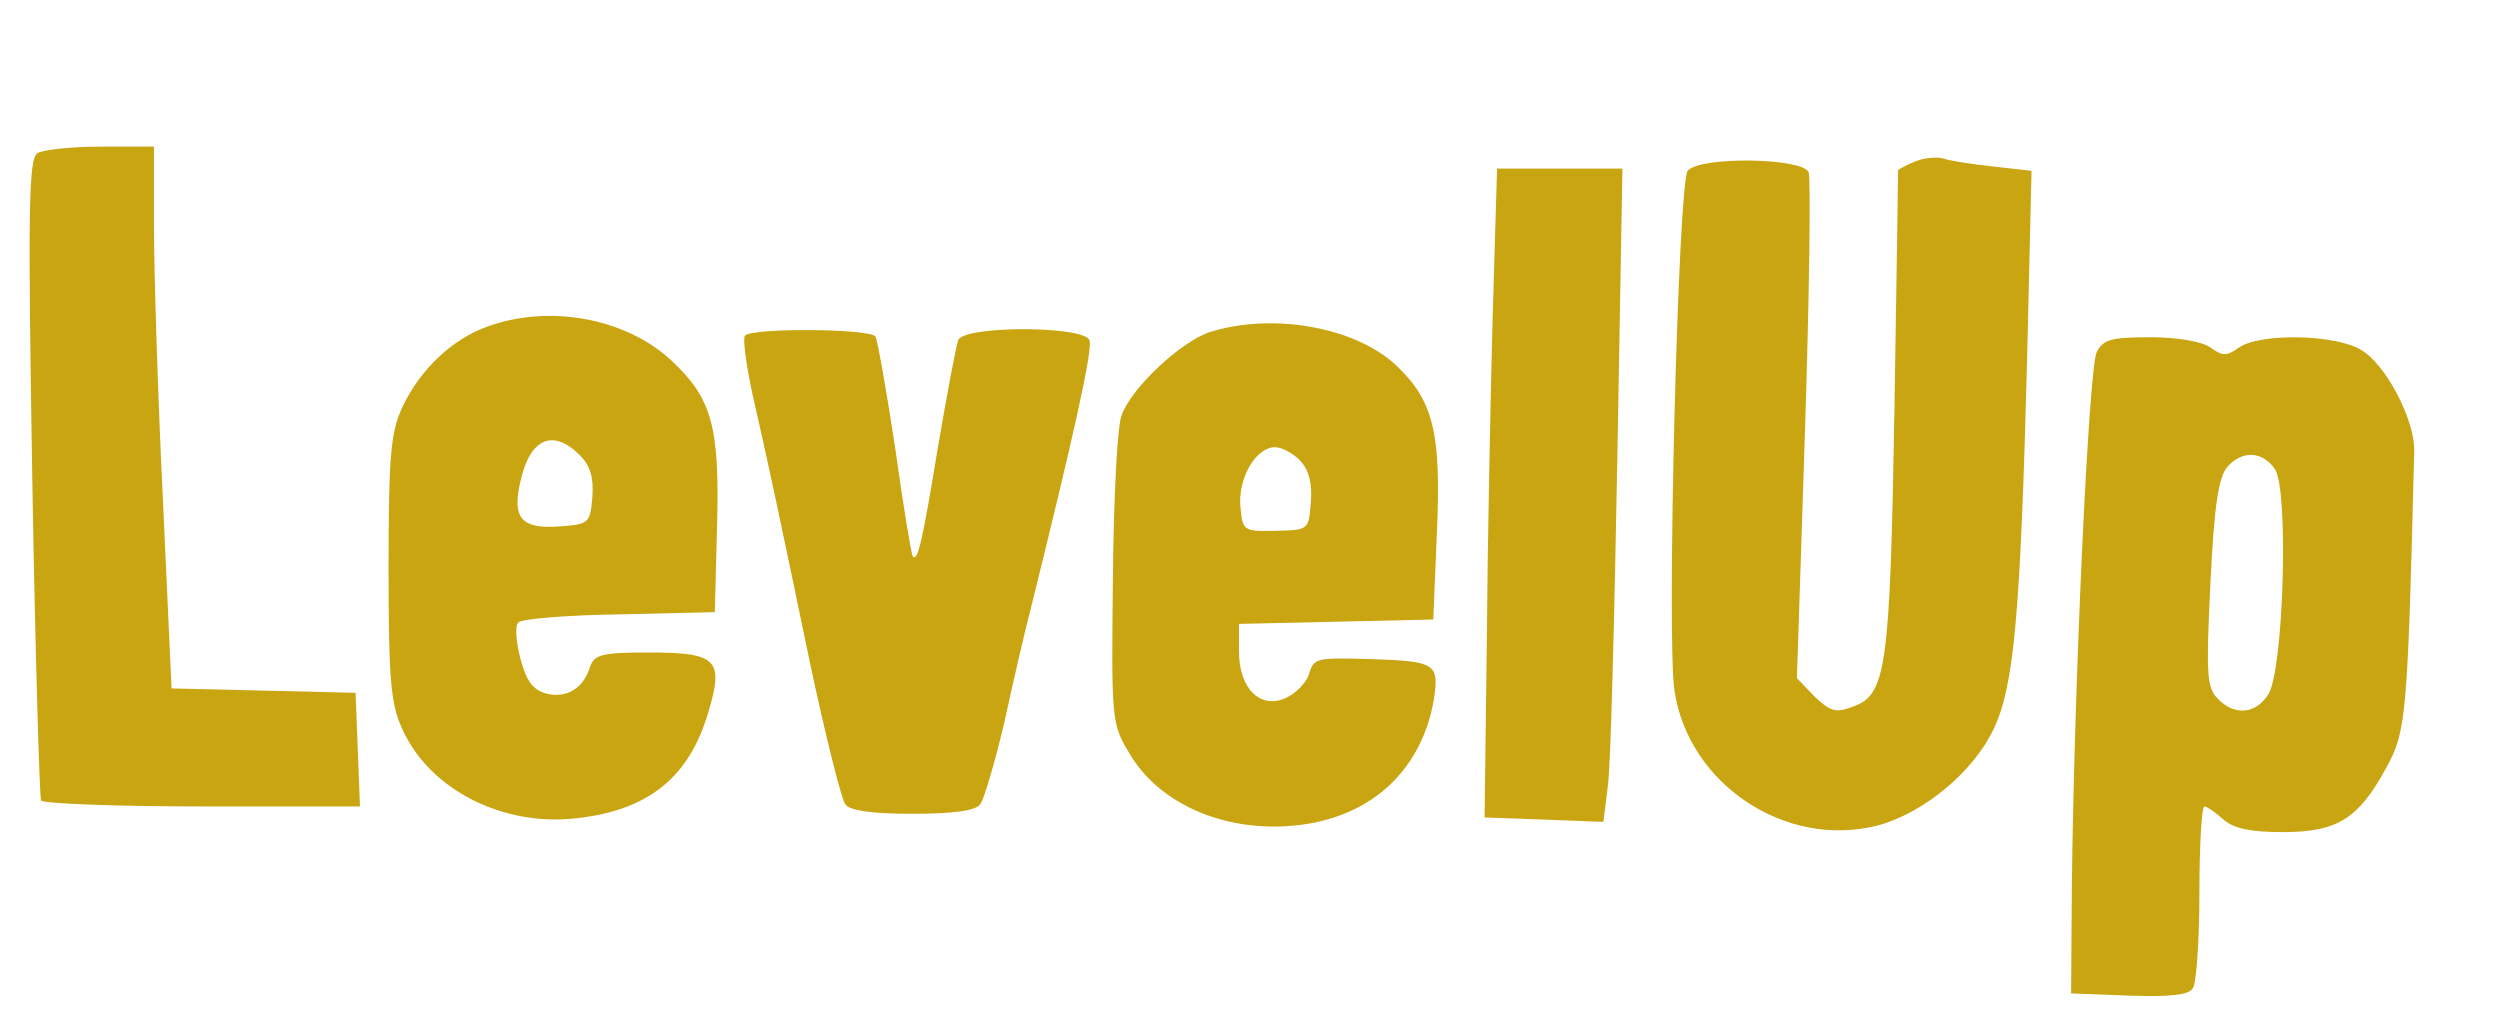 <?xml version="1.0" standalone="no"?>
<!DOCTYPE svg PUBLIC "-//W3C//DTD SVG 20010904//EN"
 "http://www.w3.org/TR/2001/REC-SVG-20010904/DTD/svg10.dtd">
<svg version="1.0" xmlns="http://www.w3.org/2000/svg"
 width="341pt" height="140pt" viewBox="0 60 341 110"
 preserveAspectRatio="xMidYMid meet">

<g transform="translate(0,189) scale(0.1,-0.1)"
fill="#c9a512" stroke="none">
<path d="M51 1231 c-12 -8 -13 -75 -7 -442 4 -238 10 -437 12 -441 3 -4 102
-8 220 -8 l215 0 -3 78 -3 77 -125 3 -126 3 -12 262 c-7 144 -12 310 -12 370
l0 107 -72 0 c-40 0 -79 -4 -87 -9z"/>
<path d="M2613 1220 c-13 -5 -23 -11 -24 -12 0 -2 -2 -149 -5 -327 -6 -354
-11 -389 -57 -405 -23 -9 -31 -6 -52 14 l-24 25 11 337 c6 186 8 344 5 353 -8
20 -149 22 -165 2 -13 -15 -29 -638 -18 -709 19 -128 152 -216 277 -184 63 17
131 73 159 133 27 58 36 154 45 504 l6 256 -53 6 c-29 3 -60 8 -68 11 -8 2
-25 1 -37 -4z"/>
<path d="M2036 1008 c-3 -112 -7 -311 -8 -443 l-3 -240 81 -3 81 -3 6 48 c4
26 9 227 13 446 l7 397 -85 0 -86 0 -6 -202z"/>
<path d="M666 995 c-49 -17 -93 -59 -117 -110 -16 -34 -19 -66 -19 -220 0
-153 3 -186 19 -220 37 -82 137 -133 238 -121 98 11 153 56 179 144 22 73 12
82 -82 82 -63 0 -73 -3 -79 -19 -9 -30 -32 -44 -60 -37 -18 5 -27 17 -35 47
-6 23 -8 45 -3 50 5 5 67 10 138 11 l130 3 3 115 c4 139 -7 177 -63 229 -62
57 -165 76 -249 46z m125 -176 c14 -14 19 -30 17 -57 -3 -36 -5 -37 -44 -40
-53 -4 -66 11 -54 62 13 58 44 72 81 35z"/>
<path d="M1650 987 c-39 -13 -106 -75 -120 -113 -6 -14 -11 -114 -12 -222 -2
-190 -2 -199 21 -237 41 -73 136 -113 236 -100 99 13 165 77 181 172 7 48 2
51 -86 54 -76 2 -78 2 -85 -22 -4 -11 -18 -25 -31 -31 -35 -16 -64 13 -64 63
l0 38 133 3 132 3 5 120 c6 135 -5 179 -56 227 -56 52 -168 72 -254 45z m124
-176 c12 -13 16 -32 14 -56 -3 -38 -3 -38 -48 -39 -44 -1 -45 0 -48 32 -4 39
21 82 47 82 10 0 26 -9 35 -19z"/>
<path d="M1016 982 c-3 -5 2 -40 10 -78 24 -105 38 -172 79 -369 21 -99 43
-186 48 -192 6 -9 38 -13 92 -13 54 0 86 4 92 13 5 6 20 57 33 112 12 55 28
125 36 155 58 234 85 354 80 366 -8 20 -172 20 -179 0 -3 -8 -15 -72 -27 -142
-22 -134 -28 -160 -35 -153 -2 3 -13 69 -24 148 -12 79 -24 147 -27 152 -7 11
-171 12 -178 1z"/>
<path d="M2860 960 c-11 -21 -31 -455 -34 -730 l-1 -145 79 -3 c57 -2 82 1 87
10 5 7 9 66 9 131 0 64 3 117 7 117 3 0 15 -8 26 -18 14 -12 36 -17 81 -17 74
0 103 18 141 88 27 49 29 69 38 432 1 42 -39 119 -73 138 -35 21 -137 23 -166
3 -17 -12 -22 -12 -39 0 -11 8 -44 14 -82 14 -53 0 -64 -3 -73 -20z m243 -160
c19 -27 12 -274 -9 -307 -17 -27 -46 -30 -69 -6 -15 15 -16 33 -10 157 5 105
11 145 23 159 20 23 48 22 65 -3z"/>
</g>
</svg>

